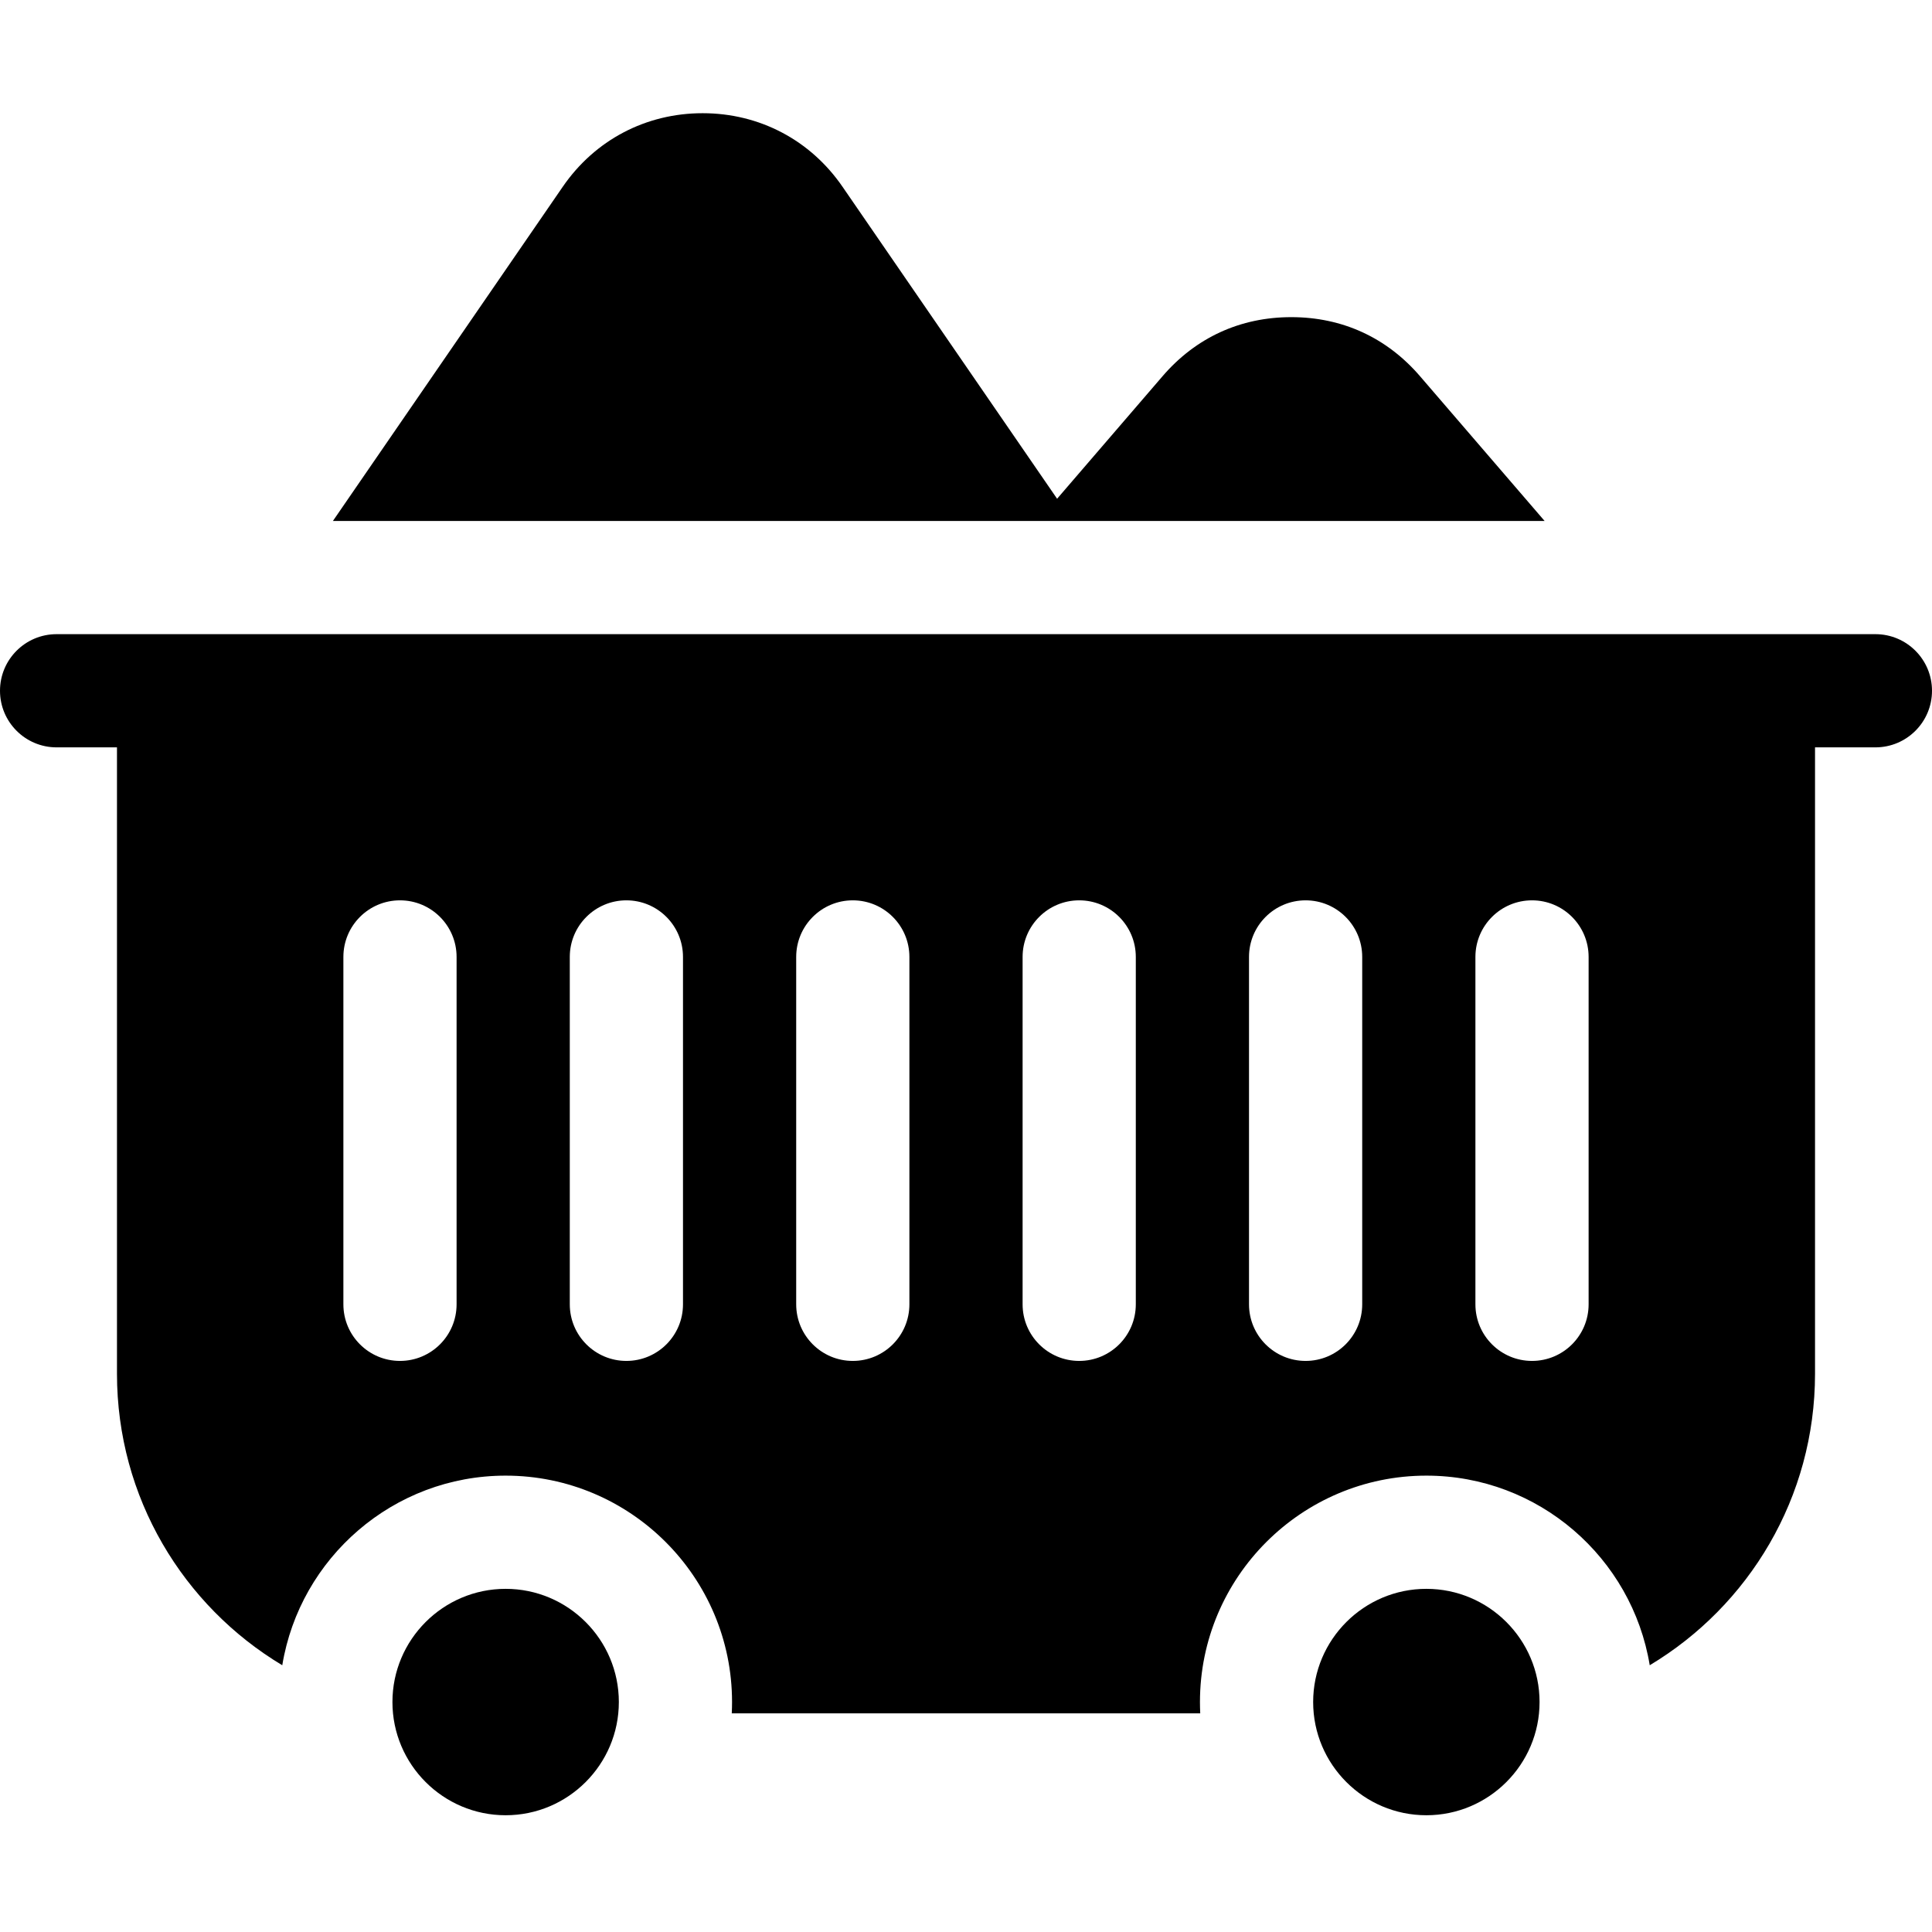<svg
        class="logo"
        height="512pt"
        fill="currentColor"
        viewBox="0 -30 512 512"
        width="512pt"
        xmlns="http://www.w3.org/2000/svg"
>
    <path
            d="m134 391.059c-16.543 0-30 13.457-30 30 0 16.543 13.457 30 30 30s30-13.457 30-30c0-16.543-13.457-30-30-30zm0 0"
    />
    <path
            d="m378 391.059c-16.543 0-30 13.457-30 30 0 16.543 13.457 30 30 30s30-13.457 30-30c0-16.543-13.457-30-30-30zm0 0"
    />
    <path
            d="m497 138.059h-482c-8.285 0-15 6.715-15 15s6.715 15 15 15h16v166c0 32.816 17.566 61.523 43.805 77.25 4.672-28.461 29.43-50.25 59.195-50.25 33.086 0 60 26.914 60 60 0 1.004-.027 2.004-.074 3h124.148c-.047-.996-.074-1.996-.074-3 0-33.086 26.914-60 60-60 29.766 0 54.523 21.789 59.195 50.25 26.238-15.727 43.805-44.434 43.805-77.25v-166h16c8.285 0 15-6.715 15-15s-6.715-15-15-15zm-376 177.598c0 8.285-6.715 15-15 15s-15-6.715-15-15v-92.059c0-8.281 6.715-15 15-15s15 6.719 15 15zm60 0c0 8.285-6.715 15-15 15s-15-6.715-15-15v-92.059c0-8.281 6.715-15 15-15s15 6.719 15 15zm60 0c0 8.285-6.715 15-15 15s-15-6.715-15-15v-92.059c0-8.281 6.715-15 15-15s15 6.719 15 15zm60 0c0 8.285-6.715 15-15 15s-15-6.715-15-15v-92.059c0-8.281 6.715-15 15-15s15 6.719 15 15zm60 0c0 8.285-6.715 15-15 15s-15-6.715-15-15v-92.059c0-8.281 6.715-15 15-15s15 6.719 15 15zm60 0c0 8.285-6.715 15-15 15s-15-6.715-15-15v-92.059c0-8.281 6.715-15 15-15s15 6.719 15 15zm0 0"
    />
    <path
            d="m284.184 108.059h125.152l-33.027-38.371c-8.809-10.234-20.602-15.641-34.105-15.641-13.5 0-25.297 5.406-34.105 15.641l-27.957 32.484-56.859-82.672c-8.52-12.395-22.035-19.5-37.078-19.5-15.039 0-28.555 7.105-37.074 19.5l-60.906 88.559zm0 0"
    />
</svg>